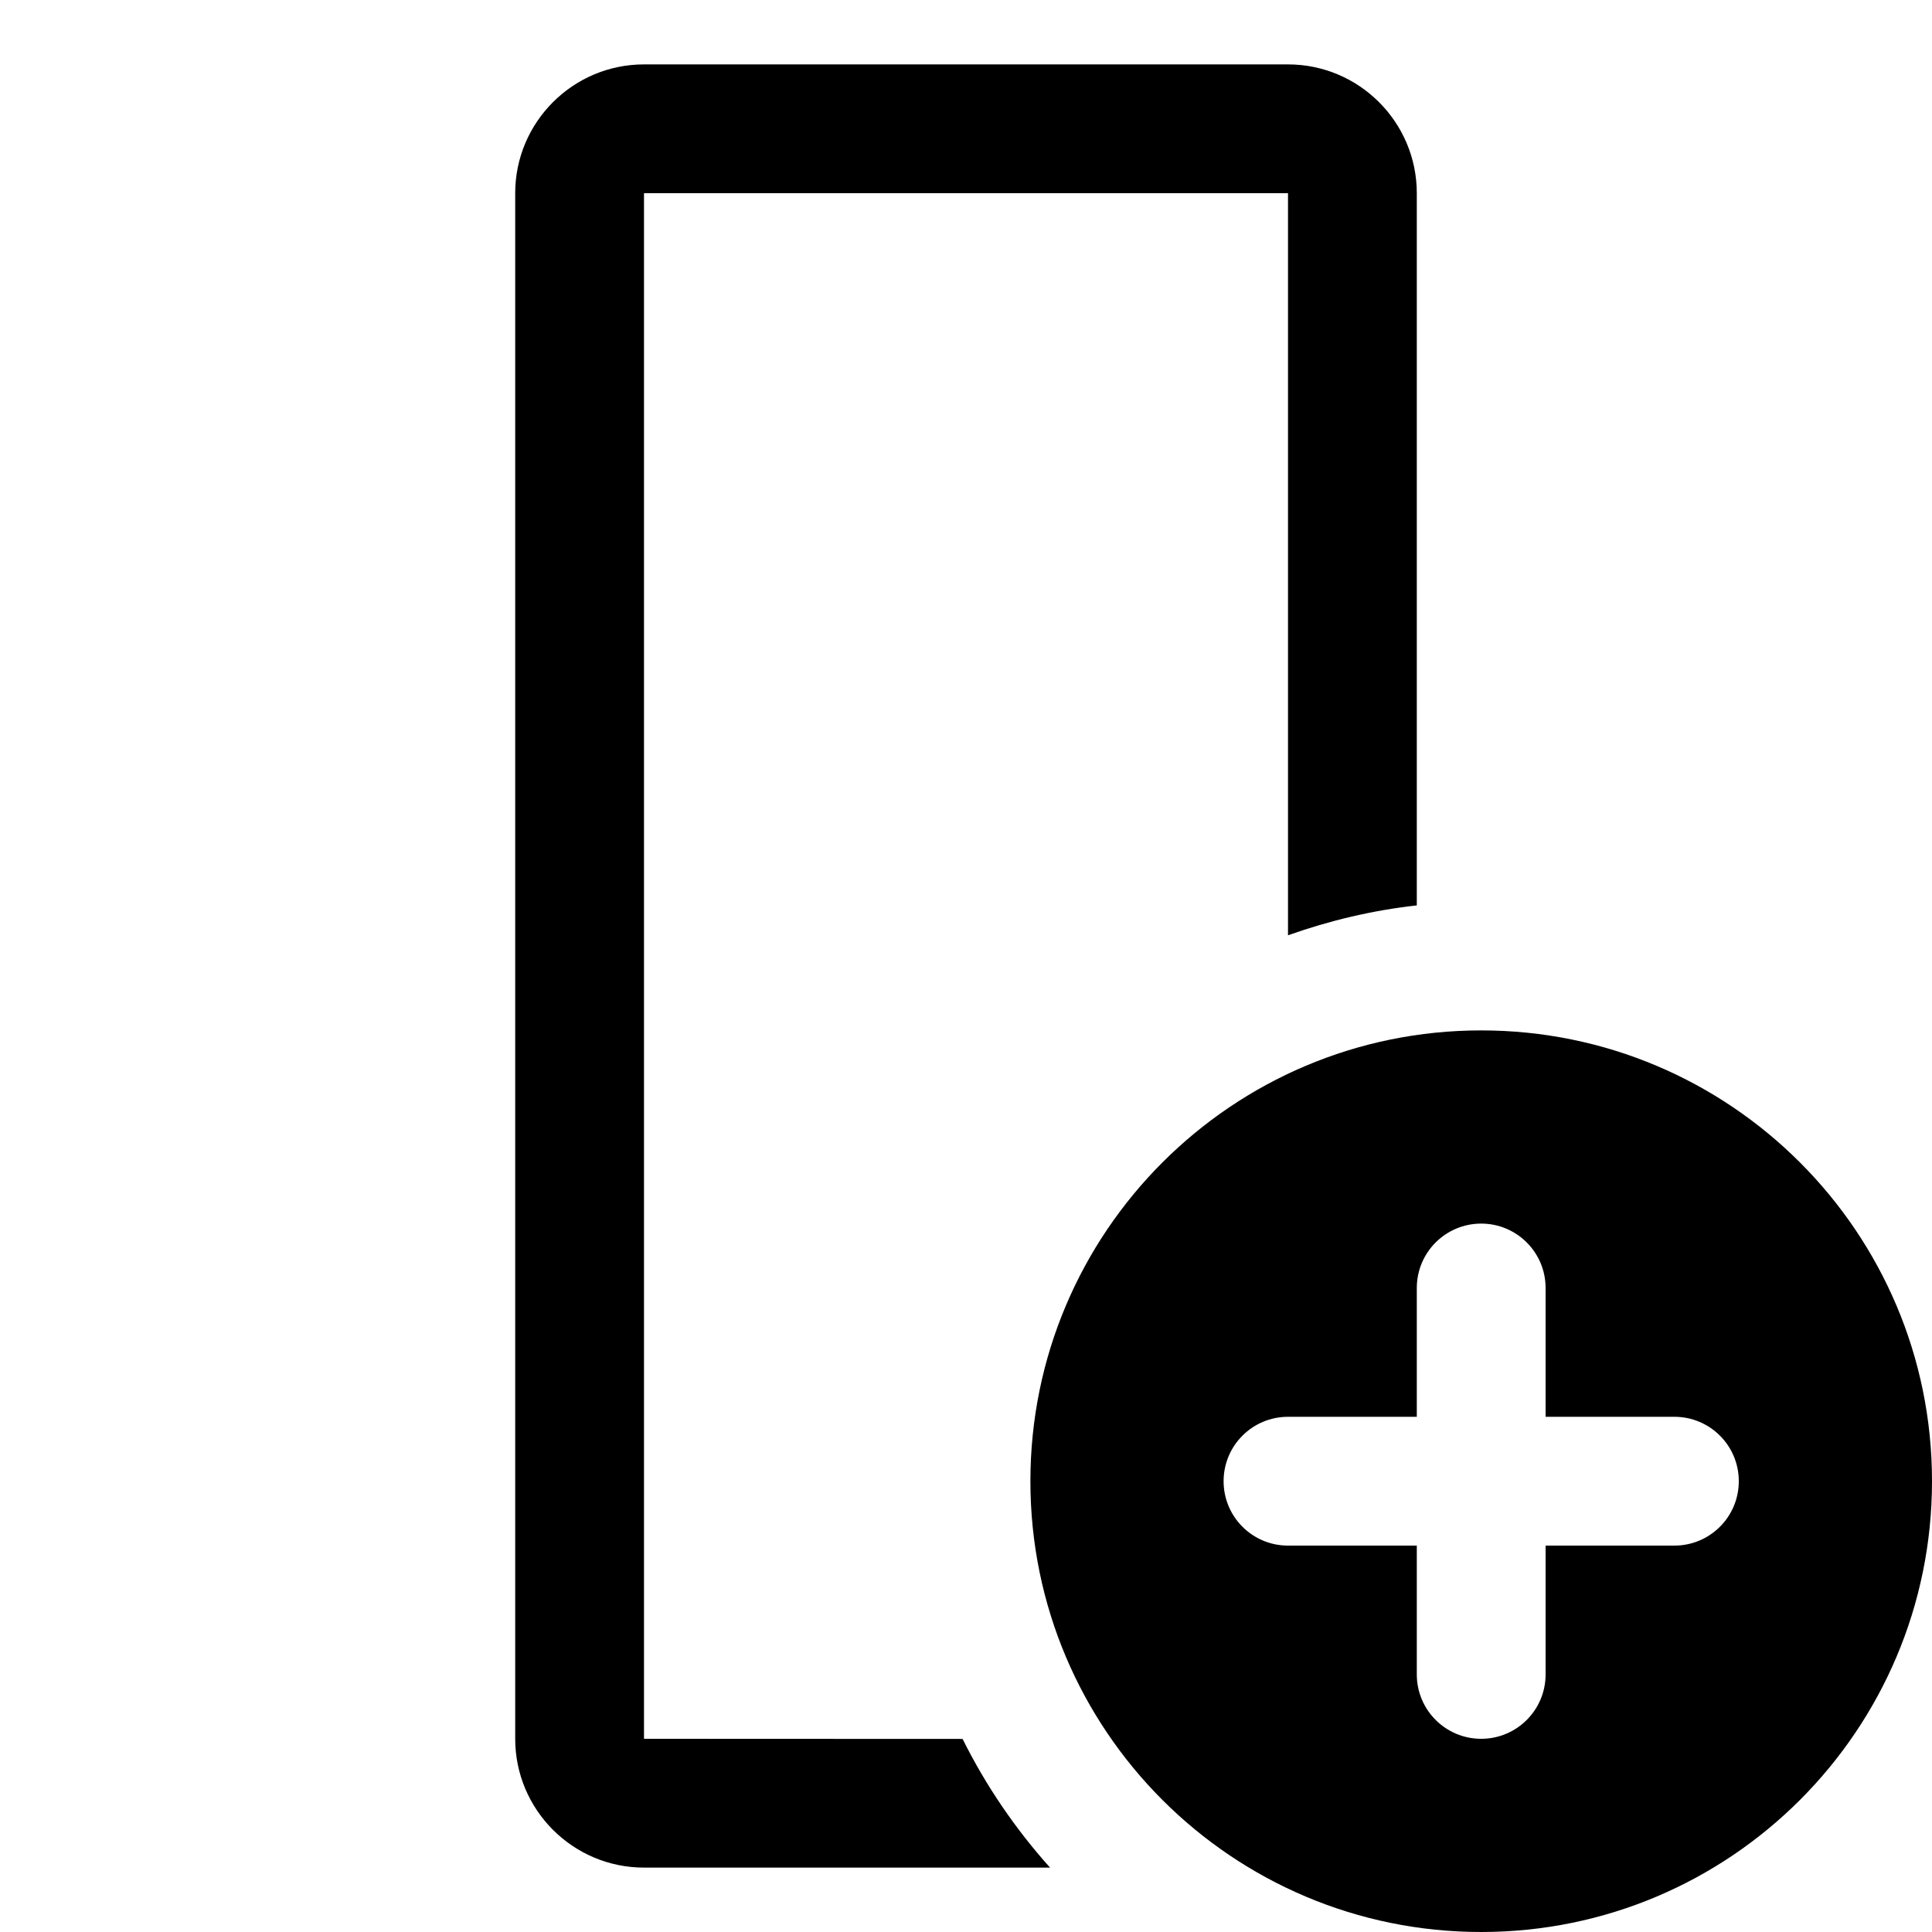 <svg xmlns="http://www.w3.org/2000/svg" width="100" height="100" fill="#000" viewBox="0 0 30 30"><path d="M 10 1 C 8.897 1 8 1.897 8 3 L 8 27 C 8 28.103 8.897 29 10 29 L 16.305 29 C 15.767 28.4 15.31 27.731 14.947 27.002 L 10 27 L 10 3 L 20 3 L 20 14.523 C 20.638 14.297 21.305 14.136 22 14.059 L 22 3 C 22 1.897 21.103 1 20 1 L 10 1 z M 23 16 C 19.134 16 16 19.134 16 23 C 16 26.866 19.134 30 23 30 C 26.866 30 30 26.866 30 23 C 30 19.134 26.866 16 23 16 z M 23 19 C 23.552 19 24 19.447 24 20 L 24 22 L 26 22 C 26.552 22 27 22.447 27 23 C 27 23.553 26.552 24 26 24 L 24 24 L 24 26 C 24 26.553 23.552 27 23 27 C 22.448 27 22 26.553 22 26 L 22 24 L 20 24 C 19.448 24 19 23.553 19 23 C 19 22.447 19.448 22 20 22 L 22 22 L 22 20 C 22 19.447 22.448 19 23 19 z"/></svg>